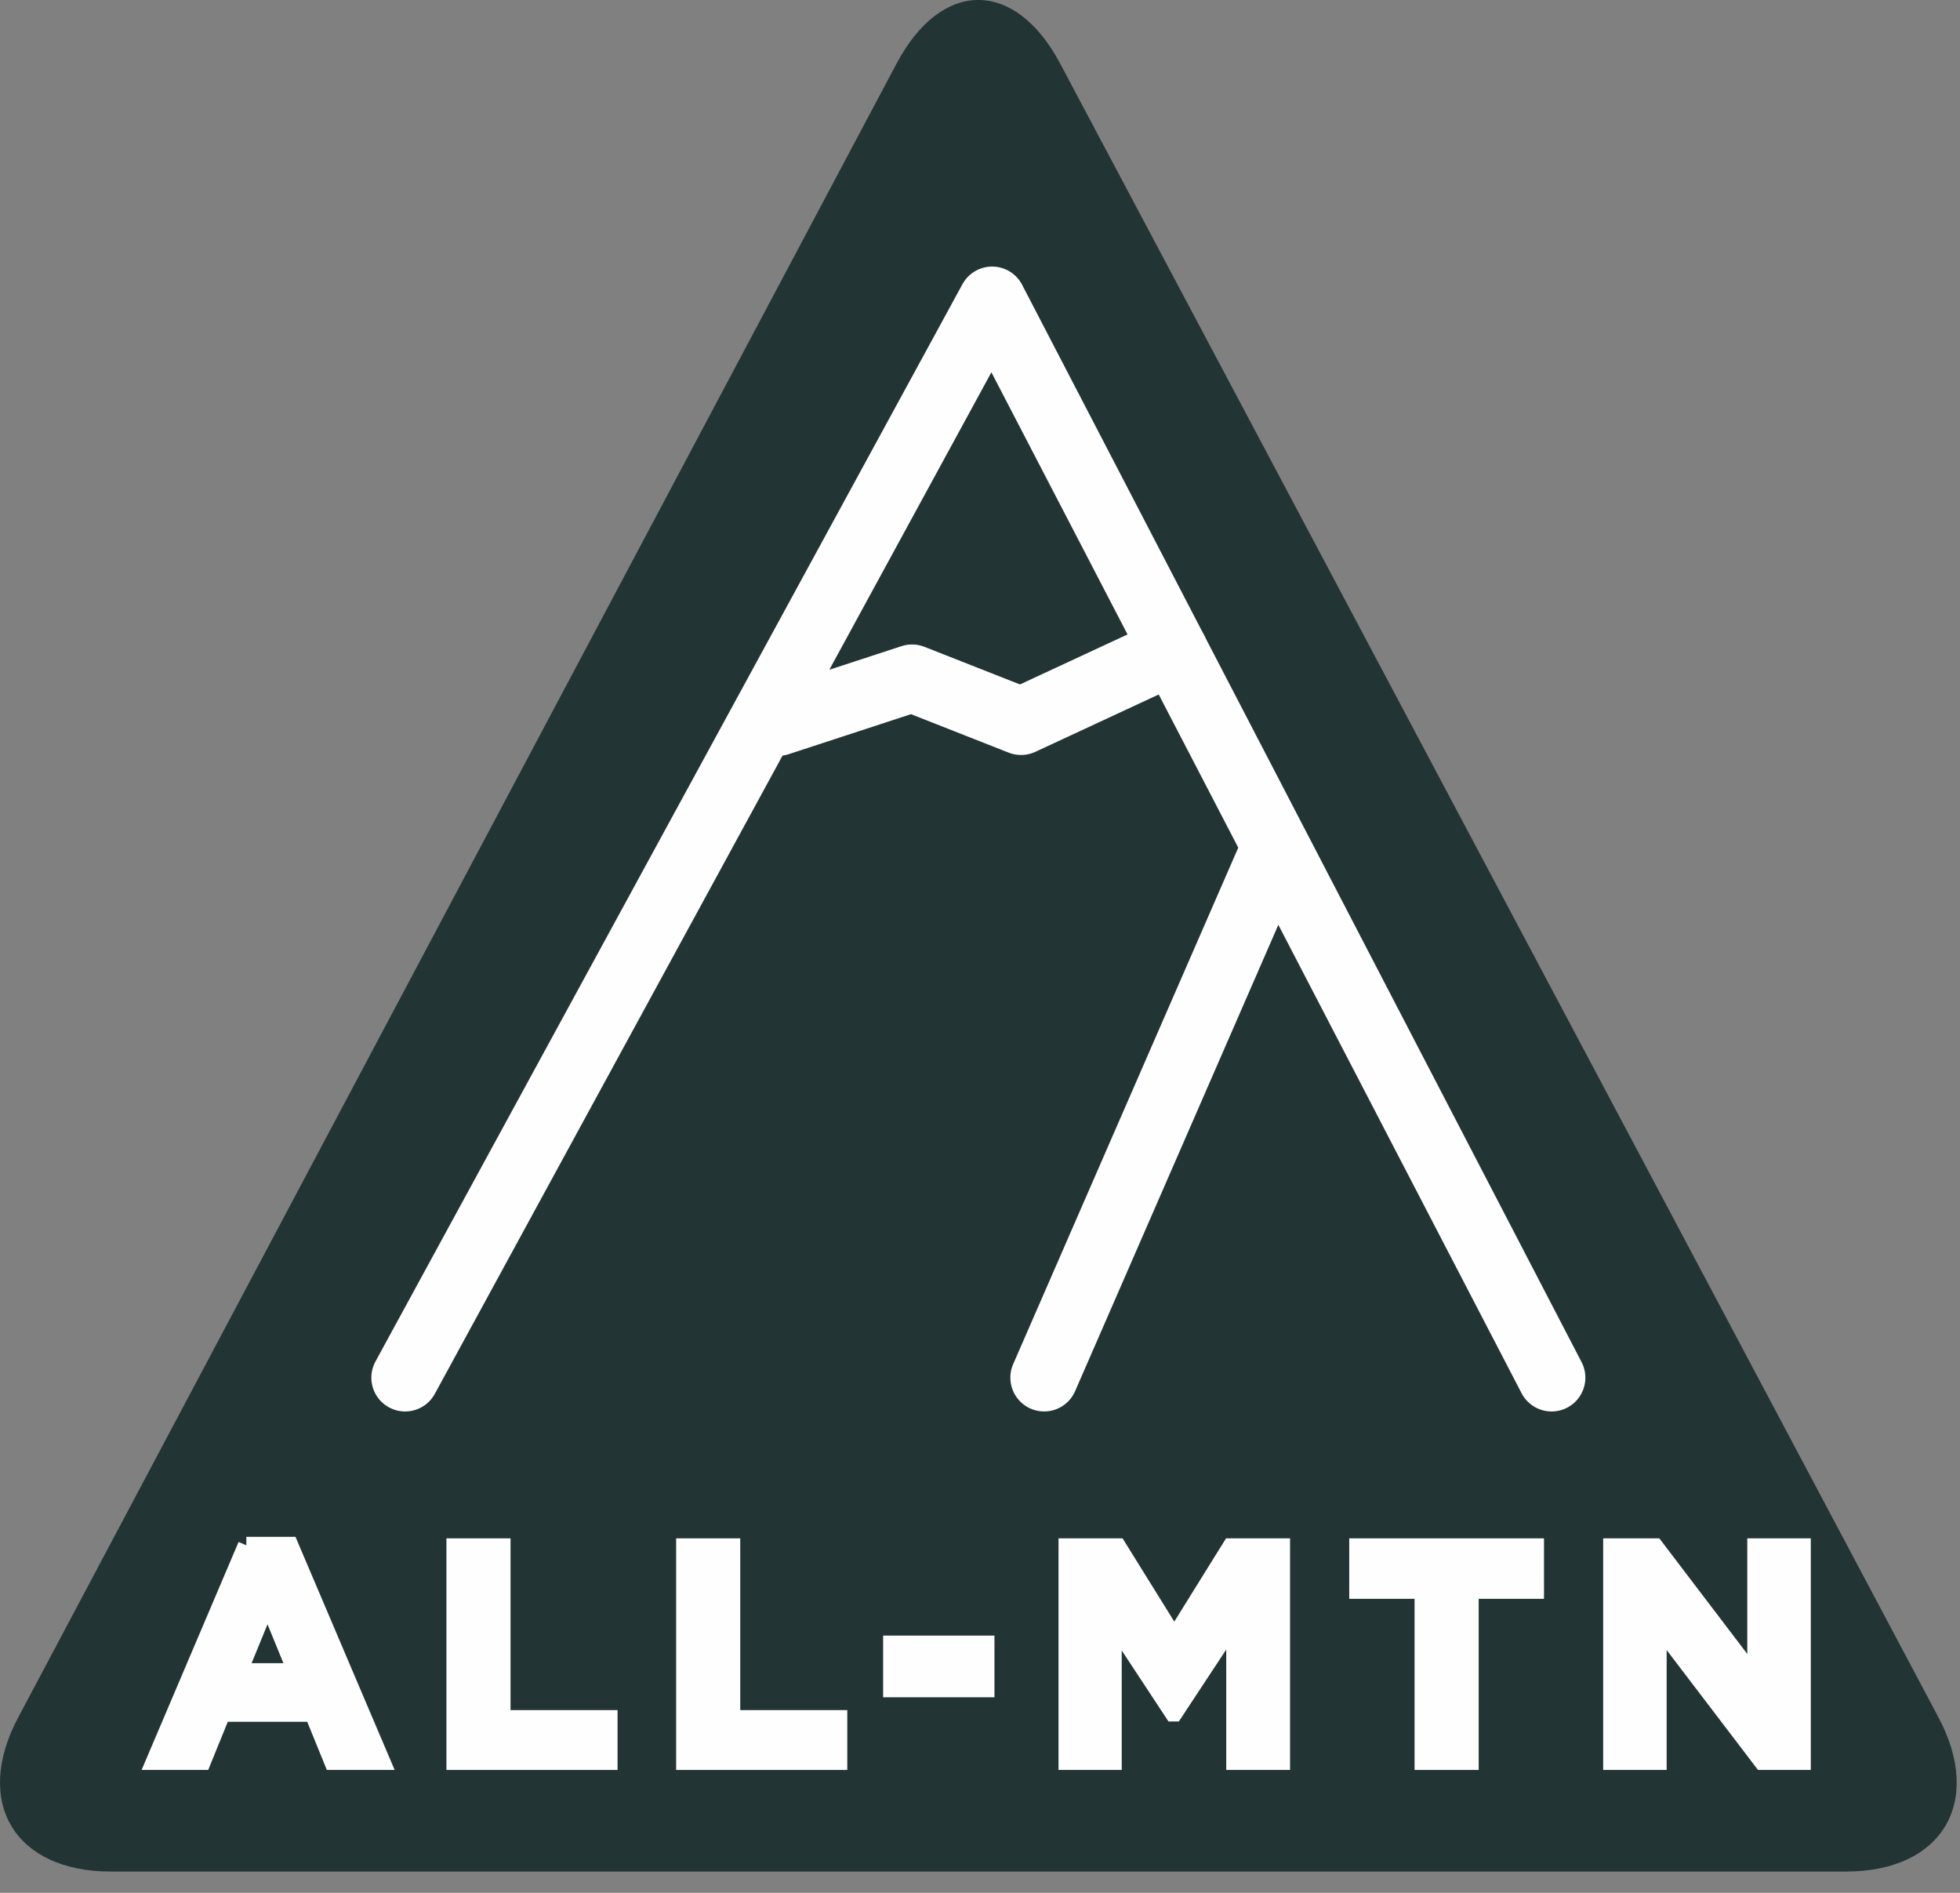 <svg xmlns="http://www.w3.org/2000/svg" xmlns:xlink="http://www.w3.org/1999/xlink" width="87" height="84" viewBox="0 0 87 84">
    <rect x="0" y="0" width="87" height="84" fill="#808080" stroke="none"/>
    <defs>
        <path id="prefix__a" d="M0 83.056L86.854 83.056 86.854 0 0 0z"/>
    </defs>
    <g fill="none" fill-rule="evenodd">
        <path fill="#233434" d="M47.056 2.818c-1.996-3.758-5.262-3.758-7.258 0L.805 76.223c-1.997 3.758-.148 6.832 4.106 6.832h77.031c4.255 0 6.103-3.074 4.107-6.832L47.056 2.818z"/>
        <path stroke="#FEFEFE" stroke-linecap="round" stroke-linejoin="round" stroke-width="3" d="M17.983 61.138L44.038 13.329 68.871 61.138M56.331 38.233L46.347 61.137"/>
        <path stroke="#FEFEFE" stroke-linecap="round" stroke-linejoin="round" stroke-width="3" d="M34.534 32.046L40.484 30.1 45.323 32.005 52.102 28.855"/>
        <path fill="#FEFEFE" d="M13.14 74.184l-1.266-3.09-1.265 3.09h2.53zm-2.205-5.608h1.933l4.083 9.596H14.76l-.871-2.137h-4.03l-.87 2.137H6.852l4.083-9.596z"/>
        <path stroke="#FEFEFE" stroke-width=".75" d="M13.14 74.184l-1.266-3.09-1.265 3.09h2.53zm-2.205-5.608h1.933l4.083 9.596H14.76l-.871-2.137h-4.03l-.87 2.137H6.852l4.083-9.596z"/>
        <path fill="#FEFEFE" d="M20.191 68.644L22.287 68.644 22.287 76.266 27.037 76.266 27.037 78.172 20.191 78.172z"/>
        <path stroke="#FEFEFE" stroke-width=".75" d="M20.191 68.644L22.287 68.644 22.287 76.266 27.037 76.266 27.037 78.172 20.191 78.172z"/>
        <path fill="#FEFEFE" d="M30.387 68.644L32.483 68.644 32.483 76.266 37.234 76.266 37.234 78.172 30.387 78.172z"/>
        <path stroke="#FEFEFE" stroke-width=".75" d="M30.387 68.644L32.483 68.644 32.483 76.266 37.234 76.266 37.234 78.172 30.387 78.172z"/>
        <mask id="prefix__b" fill="#fff">
            <use xlink:href="#prefix__a"/>
        </mask>
        <path fill="#FEFEFE" d="M39.575 74.946L43.767 74.946 43.767 72.959 39.575 72.959z" mask="url(#prefix__b)"/>
        <path stroke="#FEFEFE" stroke-width=".75" d="M39.575 74.946L43.767 74.946 43.767 72.959 39.575 72.959z" mask="url(#prefix__b)"/>
        <path fill="#FEFEFE" d="M47.36 68.644L49.62 68.644 52.124 72.673 54.629 68.644 56.888 68.644 56.888 78.172 54.805 78.172 54.805 71.952 52.124 76.021 52.069 76.021 49.416 71.993 49.416 78.172 47.36 78.172z" mask="url(#prefix__b)"/>
        <path stroke="#FEFEFE" stroke-width=".75" d="M47.36 68.644L49.62 68.644 52.124 72.673 54.629 68.644 56.888 68.644 56.888 78.172 54.805 78.172 54.805 71.952 52.124 76.021 52.069 76.021 49.416 71.993 49.416 78.172 47.36 78.172z" mask="url(#prefix__b)"/>
        <path fill="#FEFEFE" d="M63.164 70.577L60.265 70.577 60.265 68.644 68.159 68.644 68.159 70.577 65.26 70.577 65.26 78.172 63.164 78.172z" mask="url(#prefix__b)"/>
        <path stroke="#FEFEFE" stroke-width=".75" d="M63.164 70.577L60.265 70.577 60.265 68.644 68.159 68.644 68.159 70.577 65.26 70.577 65.26 78.172 63.164 78.172z" mask="url(#prefix__b)"/>
        <path fill="#FEFEFE" d="M71.536 68.644L73.469 68.644 77.933 74.511 77.933 68.644 80.002 68.644 80.002 78.172 78.219 78.172 73.604 72.115 73.604 78.172 71.536 78.172z" mask="url(#prefix__b)"/>
        <path stroke="#FEFEFE" stroke-width=".75" d="M71.536 68.644L73.469 68.644 77.933 74.511 77.933 68.644 80.002 68.644 80.002 78.172 78.219 78.172 73.604 72.115 73.604 78.172 71.536 78.172z" mask="url(#prefix__b)"/>
    </g>
</svg>
